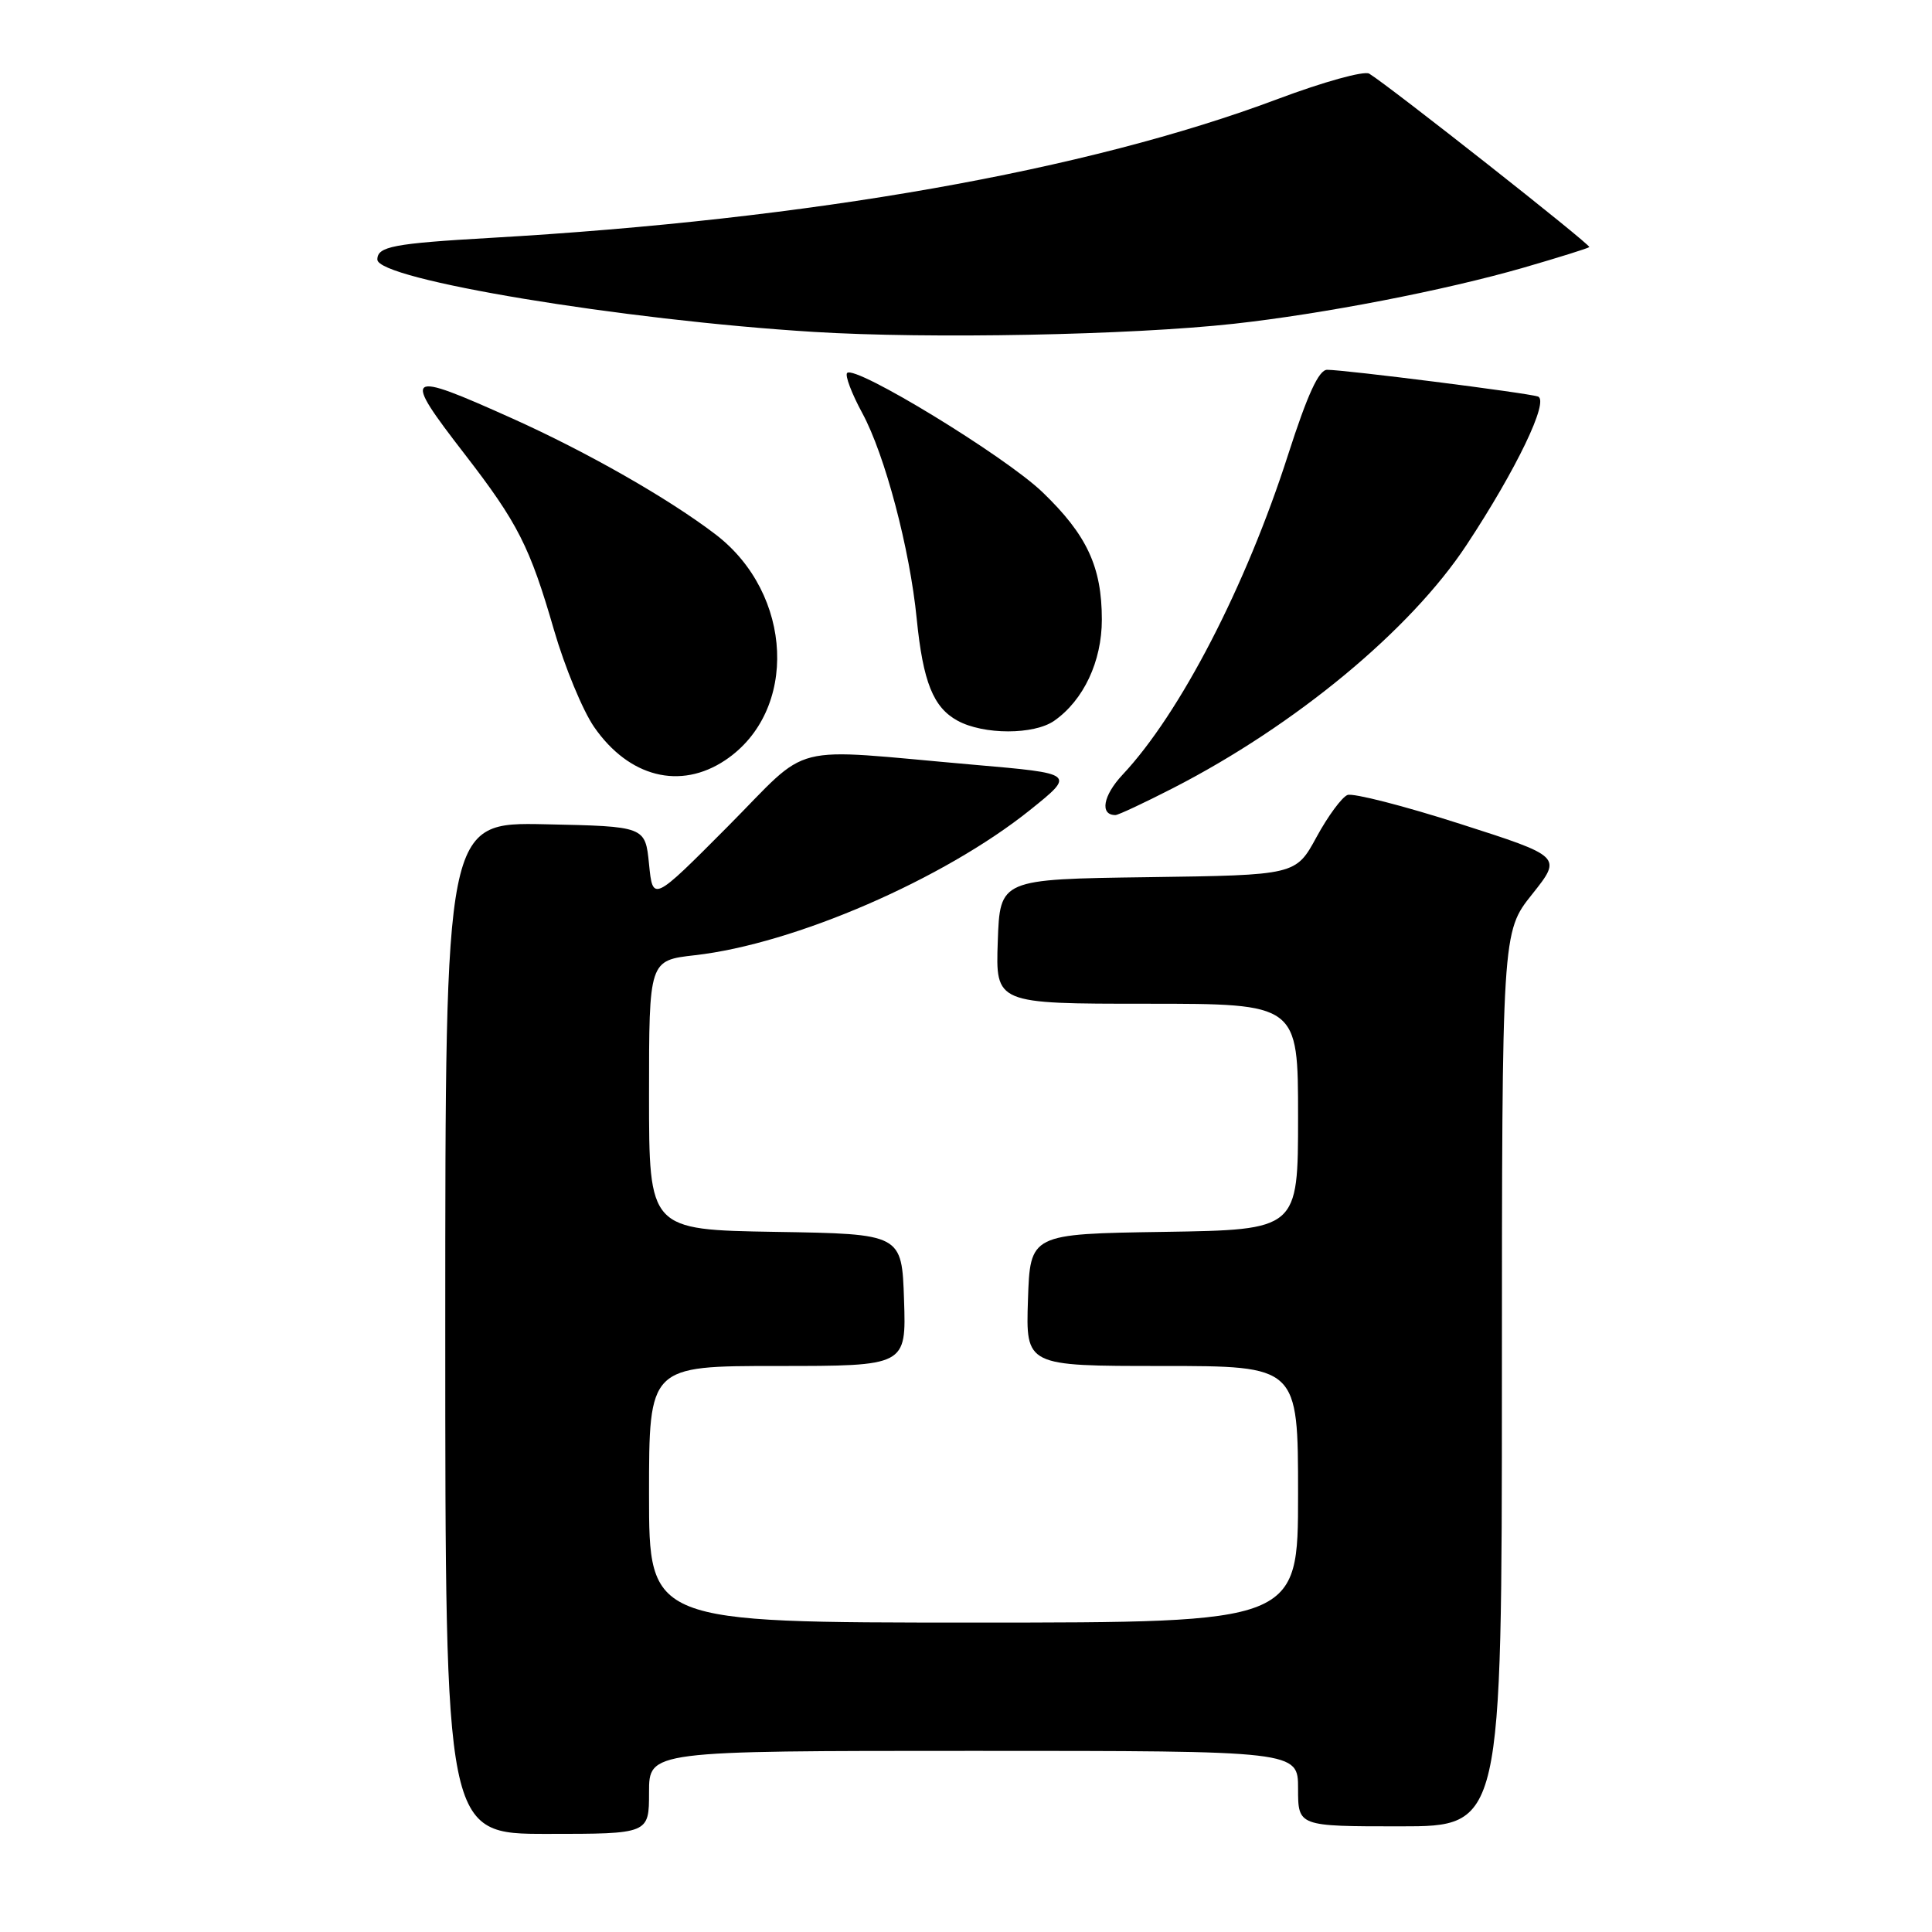 <?xml version="1.0" encoding="UTF-8" standalone="no"?>
<!DOCTYPE svg PUBLIC "-//W3C//DTD SVG 1.1//EN" "http://www.w3.org/Graphics/SVG/1.1/DTD/svg11.dtd" >
<svg xmlns="http://www.w3.org/2000/svg" xmlns:xlink="http://www.w3.org/1999/xlink" version="1.1" viewBox="0 0 256 256">
 <g >
 <path fill="currentColor"
d=" M 86.00 237.50 C 86.00 232.00 86.00 232.00 129.00 232.00 C 172.00 232.00 172.00 232.00 172.00 237.00 C 172.00 242.00 172.00 242.00 185.50 242.00 C 199.00 242.00 199.00 242.00 199.01 182.75 C 199.02 123.50 199.02 123.50 203.01 118.50 C 206.99 113.50 206.99 113.50 193.45 109.16 C 186.00 106.77 179.30 105.06 178.55 105.34 C 177.81 105.63 175.96 108.13 174.45 110.91 C 171.70 115.96 171.70 115.96 152.10 116.23 C 132.50 116.50 132.50 116.50 132.21 124.75 C 131.92 133.00 131.92 133.00 151.96 133.00 C 172.00 133.00 172.00 133.00 172.00 147.98 C 172.00 162.95 172.00 162.95 154.25 163.23 C 136.50 163.50 136.50 163.50 136.21 172.25 C 135.92 181.00 135.92 181.00 153.96 181.00 C 172.00 181.00 172.00 181.00 172.00 198.00 C 172.00 215.00 172.00 215.00 129.00 215.00 C 86.00 215.00 86.00 215.00 86.00 198.00 C 86.00 181.00 86.00 181.00 103.04 181.00 C 120.08 181.00 120.08 181.00 119.79 172.25 C 119.50 163.50 119.50 163.50 102.75 163.23 C 86.00 162.95 86.00 162.95 86.00 145.10 C 86.00 127.26 86.00 127.26 92.09 126.57 C 105.27 125.08 125.05 116.50 136.50 107.32 C 142.50 102.50 142.50 102.50 129.00 101.33 C 103.86 99.14 107.73 98.16 96.38 109.57 C 86.50 119.50 86.50 119.50 86.00 114.50 C 85.50 109.50 85.50 109.50 72.25 109.22 C 59.00 108.94 59.00 108.94 59.00 175.97 C 59.00 243.00 59.00 243.00 72.50 243.00 C 86.00 243.00 86.00 243.00 86.00 237.50 Z  M 155.45 104.42 C 171.64 96.11 186.88 83.50 194.32 72.22 C 200.92 62.23 205.33 53.05 203.78 52.54 C 202.31 52.05 178.21 49.00 175.85 49.00 C 174.75 49.00 173.25 52.26 170.68 60.25 C 165.10 77.65 156.37 94.54 148.74 102.66 C 146.15 105.43 145.70 108.01 147.81 108.00 C 148.19 107.99 151.63 106.38 155.45 104.42 Z  M 96.10 100.73 C 105.81 94.24 105.13 78.68 94.80 70.80 C 88.56 66.04 77.81 59.91 67.91 55.46 C 53.58 49.02 53.18 49.32 61.60 60.21 C 68.62 69.30 70.21 72.43 73.41 83.49 C 74.83 88.38 77.22 94.16 78.73 96.34 C 83.34 102.99 90.14 104.71 96.10 100.73 Z  M 139.70 95.50 C 143.58 92.78 146.00 87.64 146.00 82.10 C 146.00 75.11 144.02 70.87 138.12 65.20 C 133.13 60.42 113.33 48.34 112.25 49.42 C 111.94 49.73 112.84 52.13 114.26 54.74 C 117.26 60.28 120.55 72.70 121.47 82.00 C 122.31 90.38 123.66 93.74 126.89 95.50 C 130.34 97.38 137.02 97.38 139.70 95.50 Z  M 163.50 42.90 C 175.30 41.60 191.44 38.48 201.90 35.46 C 206.52 34.12 210.43 32.90 210.59 32.74 C 210.86 32.47 184.13 11.41 181.43 9.76 C 180.76 9.35 175.33 10.86 169.36 13.10 C 144.01 22.63 107.45 29.08 65.00 31.52 C 52.13 32.26 50.00 32.66 50.00 34.39 C 50.00 37.03 82.42 42.41 107.84 43.98 C 123.09 44.92 149.80 44.41 163.50 42.90 Z "/>
</g>
</svg>